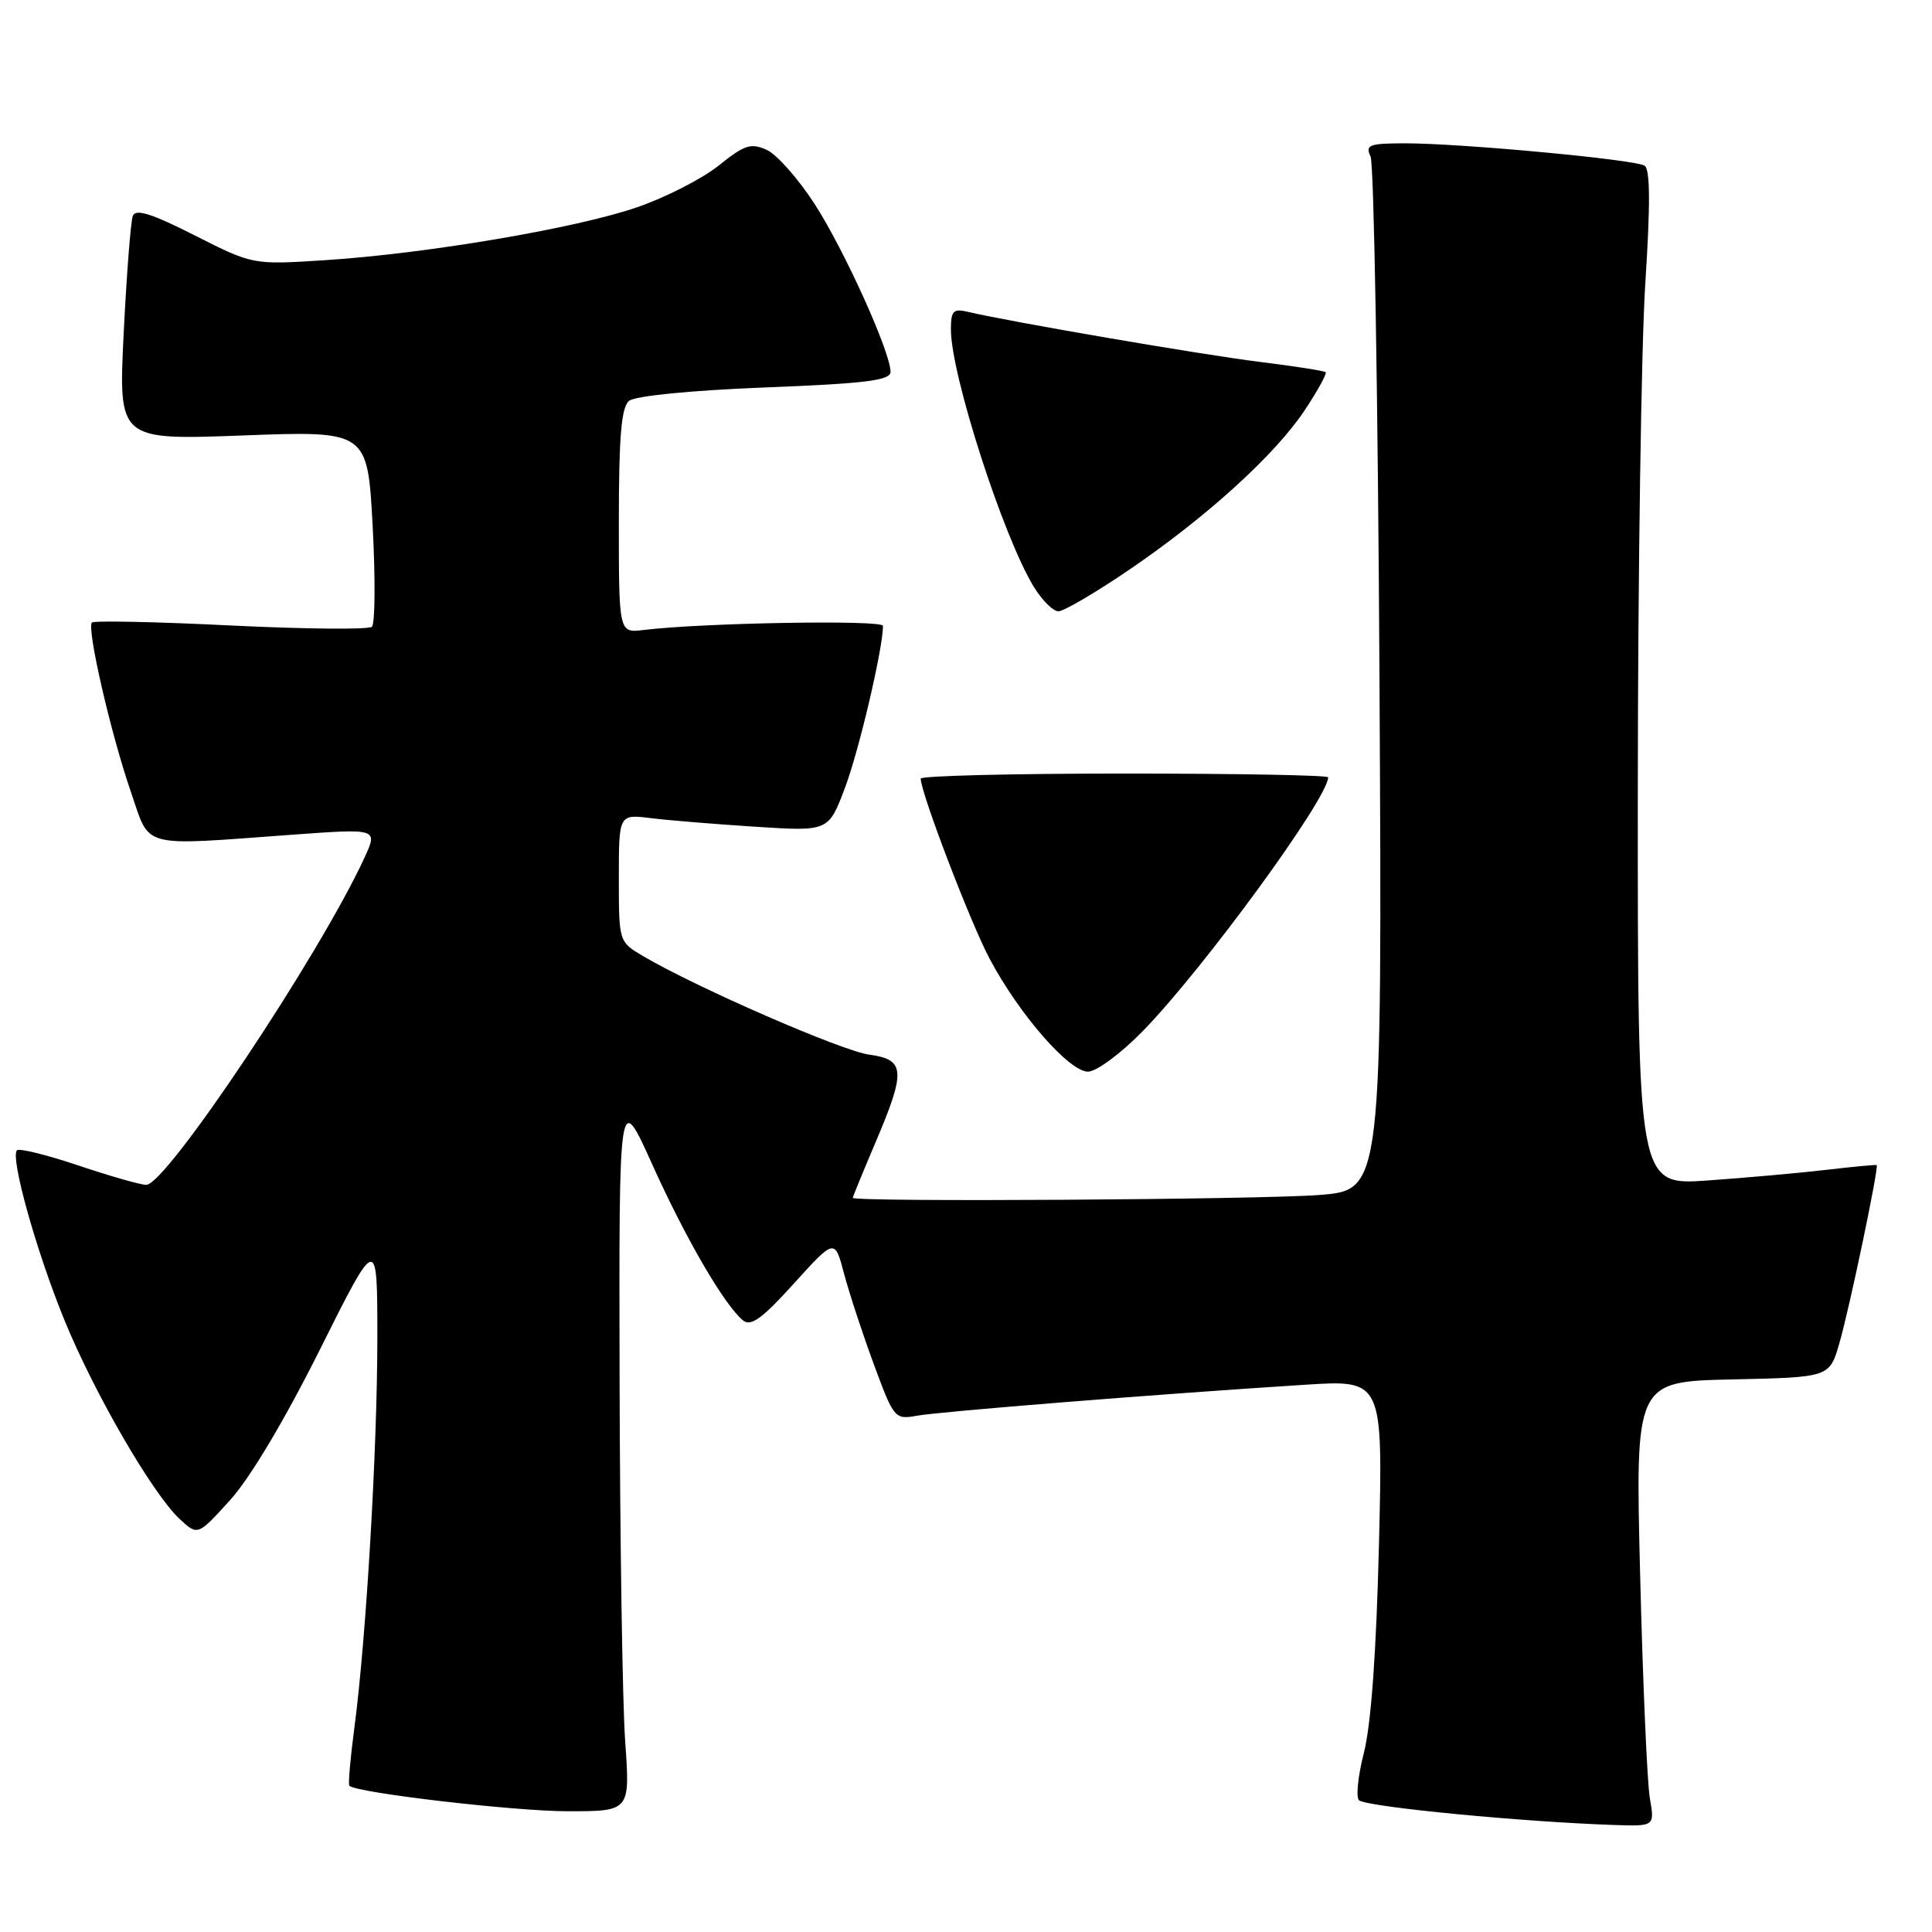 <?xml version="1.0" encoding="UTF-8" standalone="no"?>
<!DOCTYPE svg PUBLIC "-//W3C//DTD SVG 1.1//EN" "http://www.w3.org/Graphics/SVG/1.1/DTD/svg11.dtd" >
<svg xmlns="http://www.w3.org/2000/svg" xmlns:xlink="http://www.w3.org/1999/xlink" version="1.1" viewBox="0 0 256 256">
 <g >
 <path fill="currentColor"
d=" M 218.61 238.25 C 218.26 236.19 217.68 222.93 217.33 208.78 C 216.68 183.06 216.68 183.06 229.55 182.78 C 242.42 182.50 242.42 182.50 243.72 178.00 C 245.05 173.45 248.99 154.62 248.67 154.38 C 248.58 154.31 245.57 154.59 242.00 155.01 C 238.43 155.43 231.34 156.06 226.25 156.42 C 217.00 157.07 217.00 157.07 217.02 104.79 C 217.03 76.03 217.48 45.77 218.01 37.55 C 218.69 27.06 218.66 22.41 217.91 21.95 C 216.60 21.13 193.47 18.98 186.14 18.99 C 181.40 19.00 180.88 19.20 181.61 20.75 C 182.06 21.71 182.59 52.92 182.79 90.10 C 183.15 157.69 183.15 157.69 174.82 158.34 C 166.83 158.96 113.00 159.29 113.00 158.72 C 113.00 158.57 114.34 155.31 115.97 151.47 C 120.06 141.88 119.96 140.39 115.19 139.75 C 111.59 139.27 92.36 130.89 85.25 126.71 C 82.00 124.80 82.00 124.80 82.00 116.34 C 82.00 107.88 82.00 107.88 86.25 108.41 C 88.59 108.70 94.84 109.21 100.15 109.55 C 109.79 110.17 109.79 110.17 111.98 104.34 C 113.84 99.40 117.00 85.91 117.00 82.93 C 117.00 82.11 93.05 82.52 85.25 83.48 C 82.00 83.87 82.00 83.87 82.00 69.06 C 82.00 57.83 82.33 53.97 83.35 53.12 C 84.16 52.46 91.49 51.73 101.35 51.34 C 114.72 50.82 118.00 50.41 118.00 49.27 C 118.00 46.66 111.87 33.11 107.93 27.01 C 105.78 23.69 102.93 20.47 101.60 19.86 C 99.50 18.91 98.65 19.19 95.24 21.93 C 93.07 23.67 88.19 26.17 84.40 27.47 C 76.30 30.26 56.46 33.62 43.00 34.48 C 33.50 35.09 33.50 35.09 25.80 31.19 C 20.10 28.30 17.97 27.63 17.60 28.60 C 17.32 29.33 16.78 36.31 16.39 44.12 C 15.69 58.32 15.69 58.32 32.19 57.70 C 48.70 57.08 48.70 57.08 49.38 69.72 C 49.75 76.66 49.70 82.67 49.28 83.05 C 48.85 83.44 40.44 83.36 30.58 82.88 C 20.73 82.39 12.45 82.22 12.18 82.49 C 11.46 83.20 14.68 97.22 17.33 104.89 C 19.96 112.53 18.29 112.09 38.79 110.60 C 50.07 109.78 50.07 109.78 48.30 113.64 C 42.36 126.54 22.04 157.00 19.38 157.00 C 18.64 157.00 14.61 155.85 10.41 154.44 C 6.22 153.03 2.54 152.12 2.25 152.42 C 1.33 153.34 4.78 165.71 8.50 174.83 C 12.45 184.53 20.19 197.90 23.81 201.28 C 26.20 203.50 26.20 203.50 30.49 198.77 C 33.12 195.88 37.74 188.13 42.39 178.82 C 50.00 163.60 50.00 163.60 50.00 177.22 C 50.00 192.01 48.52 217.11 46.96 228.91 C 46.42 232.98 46.12 236.45 46.29 236.62 C 47.23 237.56 68.16 240.00 75.24 240.00 C 83.50 240.00 83.50 240.00 82.84 230.75 C 82.48 225.66 82.15 204.18 82.10 183.00 C 82.01 144.50 82.01 144.50 86.42 154.28 C 90.85 164.11 95.96 172.89 98.44 174.95 C 99.48 175.82 100.98 174.74 105.19 170.08 C 110.61 164.09 110.61 164.09 111.85 168.80 C 112.54 171.38 114.31 176.79 115.80 180.81 C 118.44 187.97 118.57 188.12 121.50 187.59 C 124.52 187.04 153.63 184.71 172.87 183.49 C 183.25 182.82 183.25 182.82 182.72 204.66 C 182.37 218.93 181.68 228.50 180.72 232.27 C 179.91 235.44 179.64 238.28 180.11 238.57 C 181.57 239.47 201.74 241.41 213.88 241.82 C 219.26 242.00 219.26 242.00 218.61 238.25 Z  M 151.43 136.62 C 159.45 128.40 175.92 105.86 175.99 103.00 C 175.99 102.72 163.85 102.50 149.00 102.50 C 134.15 102.50 122.00 102.80 122.00 103.17 C 122.00 105.02 128.56 122.20 131.11 127.00 C 135.01 134.37 141.66 142.00 144.16 142.00 C 145.28 142.00 148.52 139.60 151.43 136.62 Z  M 149.50 75.58 C 159.79 68.60 168.99 60.25 172.90 54.33 C 174.60 51.77 175.84 49.51 175.66 49.32 C 175.47 49.14 171.53 48.52 166.91 47.95 C 159.29 47.01 133.78 42.63 128.25 41.32 C 126.31 40.86 126.00 41.18 126.00 43.66 C 126.00 49.64 132.91 71.08 136.98 77.75 C 138.08 79.54 139.54 81.00 140.24 81.00 C 140.93 81.01 145.10 78.57 149.50 75.58 Z "/>
</g>
</svg>